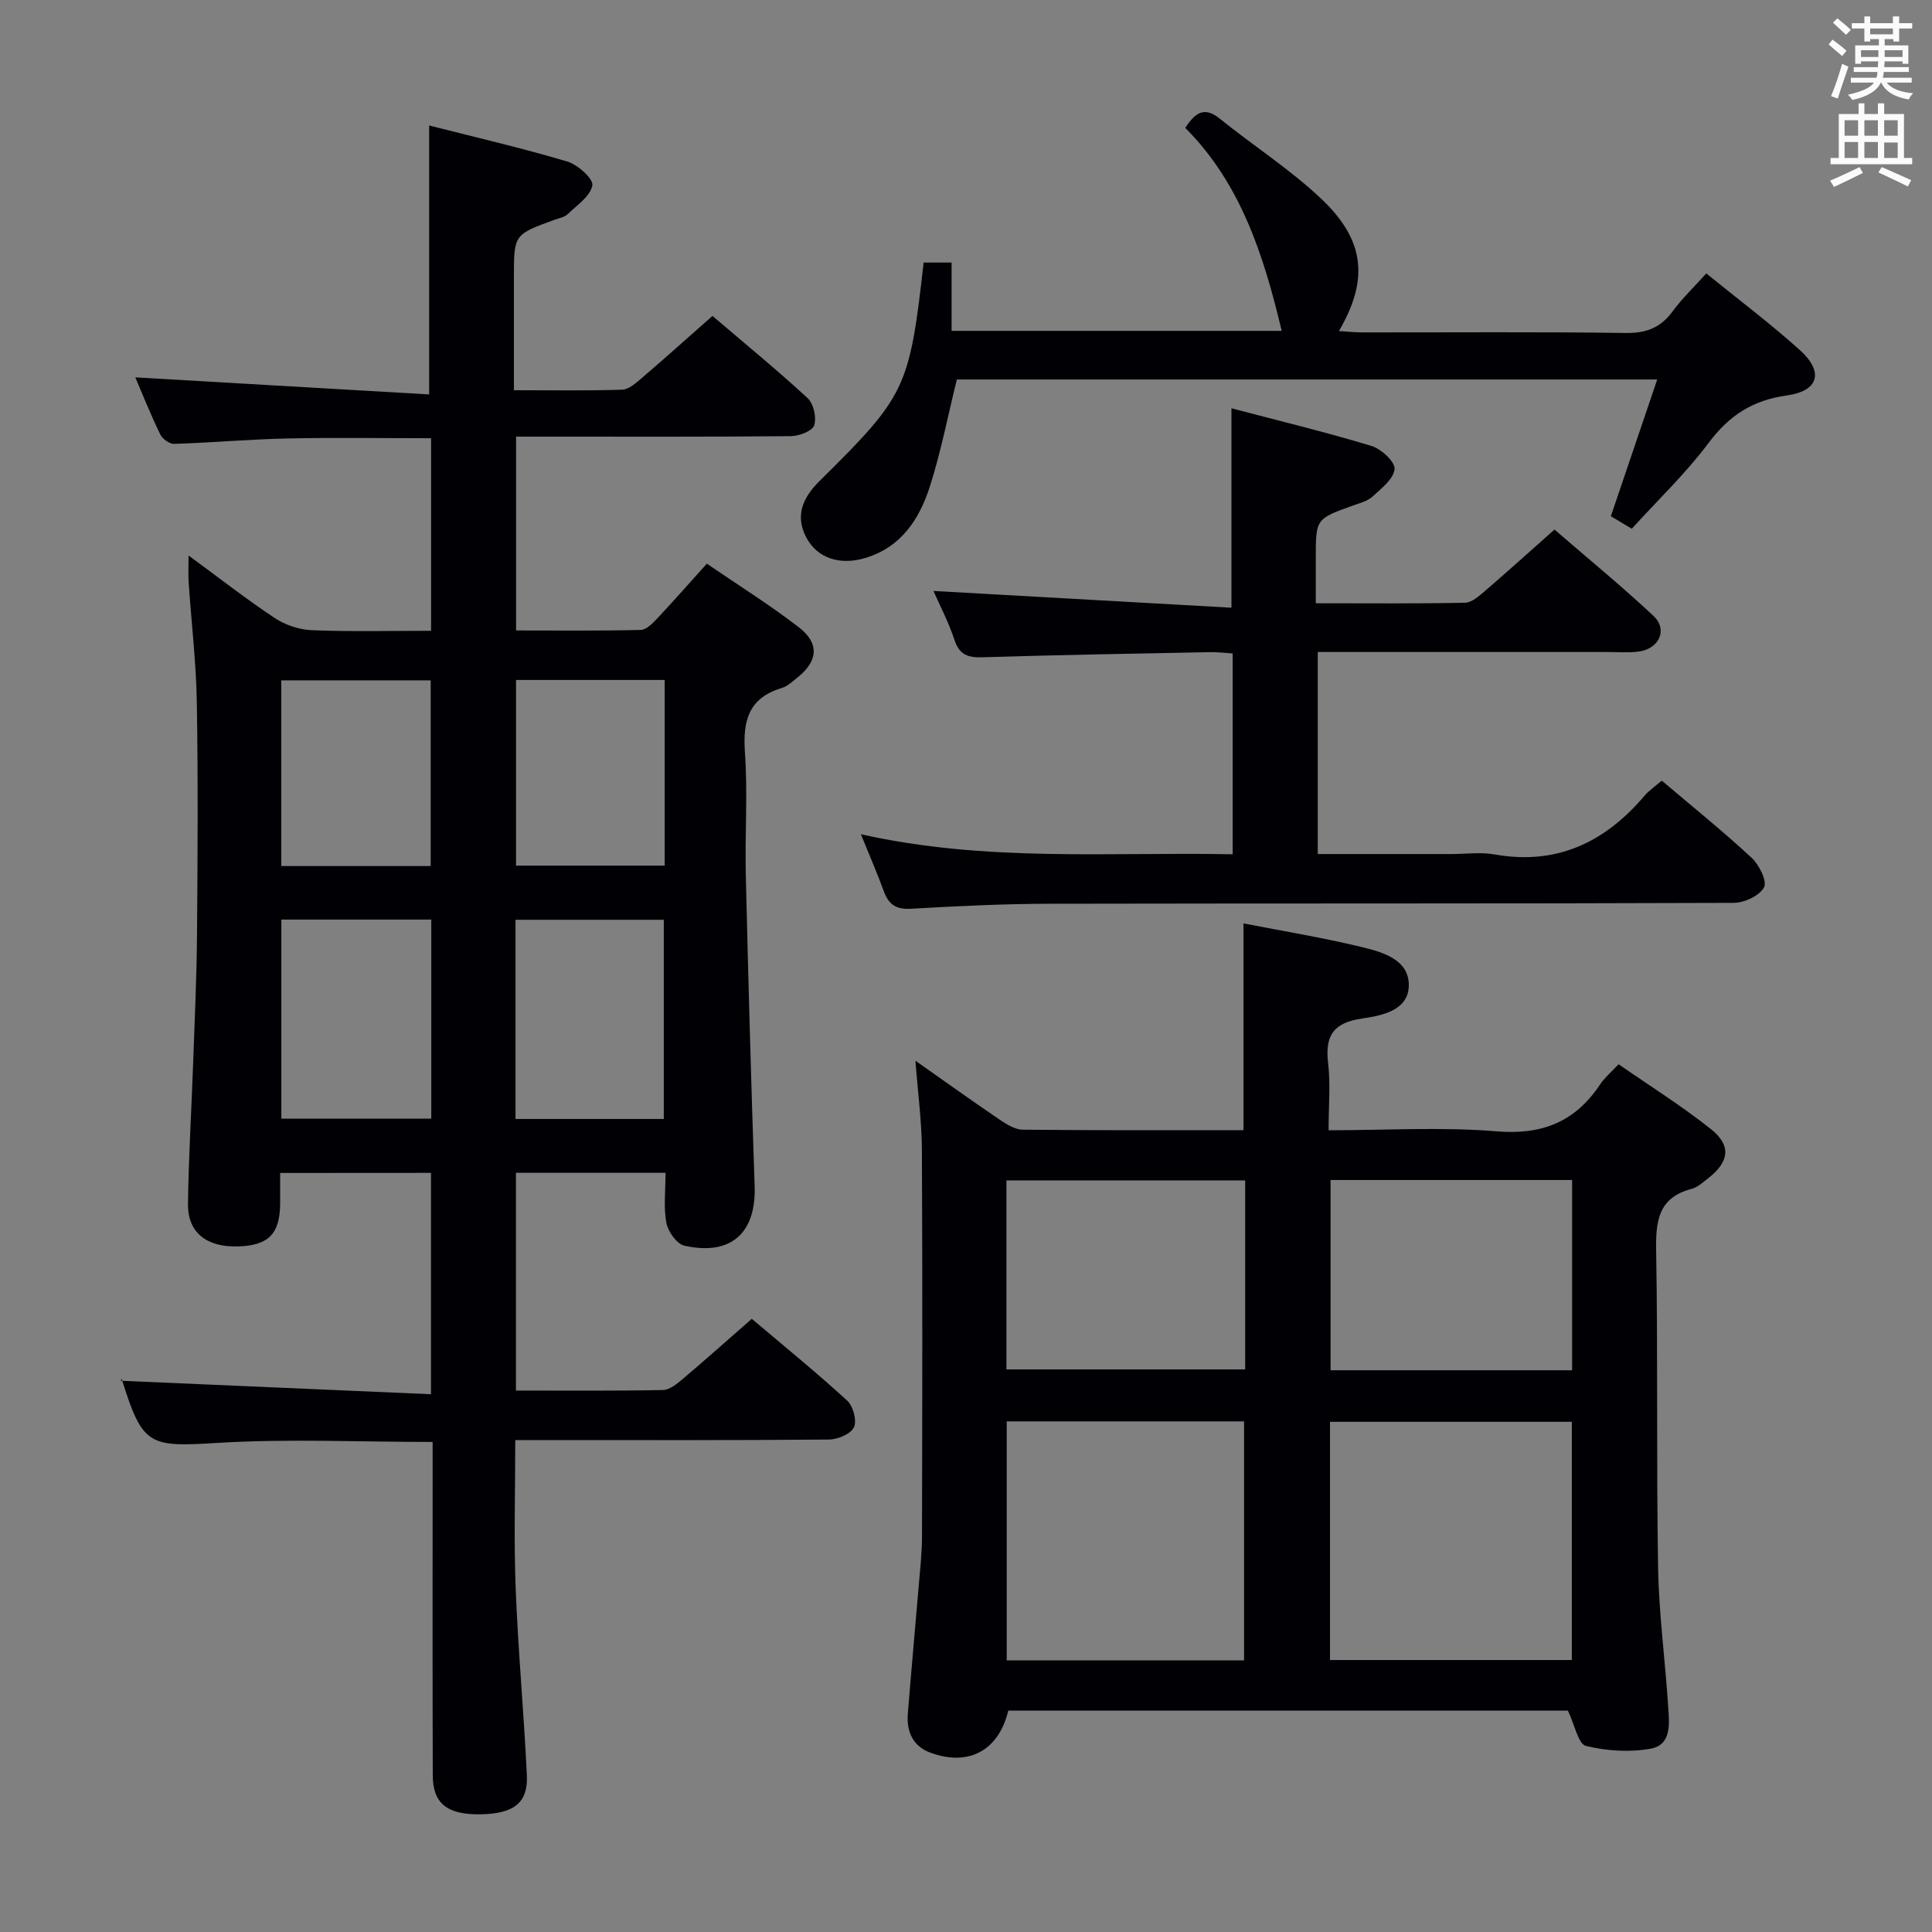 <svg enable-background="new 0 0 400 400" viewBox="0 0 400 400" xmlns="http://www.w3.org/2000/svg"><rect x="0" y="0" width="400" height="400" fill="#808080" stroke="none"/><g fill="#010105"><path d="m58 242.85c0 2.39.01 4.38 0 6.37-.05 6.27-2.43 8.66-8.76 8.84-6.47.18-10.39-2.88-10.32-8.78.13-9.81.73-19.62 1.08-29.43.31-8.81.72-17.62.79-26.43.13-16 .23-32-.04-47.99-.14-8.29-1.13-16.57-1.69-24.85-.11-1.59-.02-3.19-.02-5.57 6.33 4.64 11.93 9.03 17.84 12.95 2.19 1.45 5.09 2.41 7.71 2.52 8.11.32 16.23.12 24.66.12 0-13.51 0-26.43 0-39.87-9.99 0-19.9-.16-29.81.05-7.8.17-15.59.87-23.39 1.12-.97.03-2.43-1.04-2.88-1.98-1.95-4-3.6-8.15-5.16-11.79 20.29 1.18 40.54 2.35 60.84 3.53 0-19.17 0-37.05 0-55.68 9.27 2.36 19.02 4.62 28.6 7.46 2.16.64 5.44 3.6 5.19 4.94-.4 2.23-3.17 4.09-5.1 5.95-.67.64-1.79.83-2.72 1.17-8.41 3.06-8.42 3.05-8.42 11.85v23.44c7.86 0 15.14.13 22.4-.11 1.41-.05 2.91-1.41 4.12-2.45 4.79-4.1 9.49-8.32 14.59-12.82 6.71 5.73 13.38 11.19 19.7 17.02 1.24 1.15 1.88 4.01 1.36 5.63-.38 1.17-3.11 2.22-4.81 2.24-16.83.16-33.66.1-50.49.1-1.99 0-3.97 0-6.42 0v40.13c8.62 0 17.22.1 25.81-.11 1.2-.03 2.52-1.43 3.5-2.47 3.3-3.51 6.48-7.14 10.18-11.25 6.42 4.4 13 8.5 19.1 13.21 4.28 3.31 3.89 7.01-.32 10.35-1.04.83-2.09 1.84-3.31 2.2-6.83 2.06-8.04 6.77-7.58 13.3.6 8.46-.02 16.99.18 25.48.51 21.45 1.1 42.91 1.83 64.35.33 9.69-4.91 14.48-14.56 12.31-1.57-.35-3.38-2.93-3.72-4.73-.6-3.21-.17-6.61-.17-10.35-10.37 0-20.45 0-30.97 0v45.08c10.22 0 20.33.09 30.44-.11 1.41-.03 2.95-1.32 4.17-2.35 4.7-3.98 9.29-8.08 14.22-12.39 6.68 5.65 13.38 11.1 19.74 16.92 1.24 1.13 2.06 4.16 1.41 5.53-.66 1.39-3.36 2.53-5.18 2.54-19.66.18-39.32.11-58.99.11-1.82 0-3.64 0-5.95 0 0 10.42-.31 20.52.08 30.6.5 12.95 1.71 25.87 2.32 38.82.27 5.68-2.7 7.93-9.47 8.06-6.97.13-9.99-2.18-10.01-8.05-.07-20.99-.03-41.99-.03-62.99 0-1.95 0-3.91 0-6.05-15.22 0-29.86-.69-44.41.19-14.37.87-15.61.72-19.98-13.28-.04-.12.09-.3-.15.42 21.43.93 42.62 1.85 64.2 2.79 0-15.88 0-30.63 0-45.83-10.23.02-20.44.02-31.23.02zm.25-11.24h31.04c0-13.89 0-27.46 0-41.22-10.51 0-20.71 0-31.04 0zm79.18.06c0-13.95 0-27.62 0-41.24-10.45 0-20.5 0-30.7 0v41.24zm-48.26-52.36c0-13.13 0-25.8 0-38.45-10.59 0-20.77 0-30.93 0v38.45zm17.67-38.53v38.44h30.78c0-12.94 0-25.5 0-38.44-10.25 0-20.3 0-30.78 0z"/><path d="m324.61 354.16c-38.31 0-77.11 0-115.86 0-1.97 8.26-8.17 11.64-16.13 8.71-3.58-1.32-4.95-4.32-4.67-7.99.68-8.61 1.48-17.22 2.2-25.83.3-3.64.73-7.3.74-10.95.06-26.66.11-53.32-.02-79.99-.03-5.89-.83-11.77-1.34-18.5 6.24 4.39 11.75 8.34 17.35 12.14 1.46.99 3.22 2.12 4.86 2.14 15.15.16 30.3.1 45.71.1 0-14.3 0-28.34 0-42.81 8.08 1.58 16.36 2.93 24.5 4.9 4.29 1.04 9.73 2.57 9.73 7.86 0 5.27-5.59 6.34-9.67 6.93-5.9.85-7.72 3.52-7.04 9.23.52 4.4.1 8.91.1 13.91 11.91 0 23.41-.72 34.78.22 9.49.79 16.32-2 21.47-9.76.9-1.35 2.21-2.43 3.79-4.13 6.45 4.48 13.06 8.61 19.12 13.43 4.31 3.43 3.78 6.81-.64 10.23-1.05.81-2.13 1.82-3.35 2.14-6.95 1.81-7.46 6.71-7.35 12.88.38 21.82.03 43.66.4 65.48.16 9.62 1.47 19.21 2.09 28.83.22 3.43.79 7.92-3.65 8.72-4.33.78-9.1.47-13.38-.58-1.59-.4-2.29-4.29-3.74-7.31zm.82-10.47c0-16.73 0-33.09 0-49.32-16.96 0-33.52 0-50.07 0v49.32zm-67.86.07c0-16.78 0-33.13 0-49.48-16.59 0-32.82 0-49.14 0v49.48zm67.92-60.06c0-13.51 0-26.42 0-39.39-16.89 0-33.45 0-50.01 0v39.39zm-67.69-39.31c-16.81 0-33.15 0-49.43 0v39.13h49.43c0-13.18 0-25.96 0-39.13z"/><path d="m178.24 172.72c26.06 5.83 51.37 3.64 76.97 4.15 0-13.98 0-27.56 0-41.58-1.57-.1-3.16-.3-4.74-.27-15.64.31-31.28.57-46.92 1.06-3.05.1-4.89-.4-5.94-3.6-1.24-3.75-3.1-7.28-4.35-10.13 20.38 1.14 40.87 2.3 61.7 3.47 0-14.28 0-27.42 0-41.29 9.59 2.53 19.36 4.89 28.97 7.79 2.02.61 4.94 3.3 4.8 4.79-.19 2.05-2.74 4.03-4.58 5.71-1.04.96-2.65 1.34-4.05 1.85-7.67 2.76-7.68 2.75-7.68 10.83v9.4c10.68 0 20.79.1 30.89-.11 1.41-.03 2.93-1.39 4.14-2.44 4.67-4.01 9.24-8.14 14.39-12.71 6.85 5.93 13.88 11.68 20.49 17.87 3.04 2.85 1.17 6.88-3.15 7.4-2.14.26-4.33.08-6.49.08-19.82 0-39.63 0-59.86 0v41.83h27.62c3 0 6.08-.44 8.98.08 12.9 2.29 22.87-2.52 31.05-12.15.94-1.11 2.2-1.94 3.57-3.13 6.32 5.36 12.65 10.46 18.6 15.97 1.57 1.45 3.26 4.87 2.57 6.13-.94 1.74-4.07 3.2-6.28 3.21-47.15.18-94.3.08-141.45.18-9.64.02-19.29.48-28.92 1.04-3.09.18-4.58-.92-5.58-3.61-1.35-3.69-2.92-7.31-4.75-11.82z"/><path d="m337.84 109.47c-1.9-1.14-3.18-1.9-4.33-2.59 3.15-9.28 6.25-18.45 9.6-28.31-49.16 0-97.19 0-145 0-1.85 7.46-3.29 14.94-5.59 22.15-2.18 6.82-6.01 12.67-13.53 14.85-5.26 1.52-9.83-.08-12.06-4.3-2.44-4.62-.58-8.38 2.72-11.65 17.91-17.71 18.63-19.17 21.58-45.26h5.79v14.14h68.34c-3.7-15.57-8.46-30.5-19.96-42.02 2.19-3.4 4.1-4.37 7.17-1.89 6.98 5.64 14.64 10.53 21.11 16.69 8.98 8.56 9.69 16.7 3.53 27.26 1.79.11 3.34.28 4.89.28 18.17.02 36.33-.14 54.49.12 4.28.06 7.23-1.1 9.72-4.49 1.95-2.66 4.38-4.97 6.96-7.84 6.6 5.36 13.22 10.34 19.35 15.85 5.02 4.51 3.98 8.49-2.67 9.41-7.12.98-11.99 4.19-16.24 9.88-4.67 6.24-10.38 11.68-15.87 17.72z"/></g><path d="m378.6 9.2.8-1c.9.7 1.9 1.4 2.9 2.3l-.9 1.1c-1.1-.9-2-1.7-2.8-2.4zm.5 10.7c.9-2.1 1.6-4.3 2.3-6.7.4.2.8.4 1.3.6-.7 2.1-1.5 4.3-2.2 6.6zm.4-15.2.9-.9c1 .8 2 1.6 2.8 2.4l-1 1c-1-.9-1.9-1.8-2.7-2.5zm12.5-1.3h1.2v1.4h2.7v1.1h-2.7v2.7h-1.2v-.5h-1.8v1.3h4.9v3.8h-1.2v-.5h-3.7c0 .4-.1.9-.1 1.2h5.1v1h-5.2c0 .5-.1.9-.2 1.2h6v1h-5.2c1.1 1.3 2.9 2 5.5 2.2-.4.4-.7.8-.9 1.3-2.9-.5-4.8-1.6-5.7-3.5h-.1c-.8 1.7-2.7 2.9-5.9 3.6-.2-.4-.6-.8-.9-1.1 2.8-.6 4.6-1.4 5.4-2.5h-4.8v-1h5.3c.1-.3.2-.7.2-1.2h-4.9v-1h5c0-.4 0-.8.1-1.2h-3.6v.5h-1.2v-3.8h4.9v-1.3h-1.8v.5h-1.2v-2.7h-2.6v-1.1h2.6v-1.4h1.2v1.4h4.7v-1.4zm-6.7 8.4h3.6c0-.4 0-.9 0-1.4h-3.6zm1.9-4.7h4.7v-1.2h-4.7zm6.7 3.3h-3.7v1.4h3.7z" fill="#fafbfa"/><path d="m384.7 21.4h1.3v2.2h2.8v-2.2h1.3v2.2h4.1v9.1h1.7v1.3h-16.9v-1.3h1.7v-9.1h4.1v-2.2zm.3 13.2.7 1.2c-1.8.9-3.8 1.9-6 2.9-.2-.4-.5-.8-.8-1.3 2.4-1 4.4-2 6.1-2.8zm-3.1-6.5h2.8v-3.2h-2.8zm0 4.6h2.8v-3.3h-2.8zm4.1-4.6h2.8v-3.2h-2.8zm0 4.6h2.8v-3.3h-2.8zm3.6 1.9c2.1.9 4.1 1.8 6.1 2.7l-.7 1.3c-2.2-1.1-4.2-2-6.1-2.9zm3.3-9.7h-2.8v3.2h2.8zm-2.8 7.8h2.8v-3.2h-2.8z" fill="#fafbfa"/></svg>